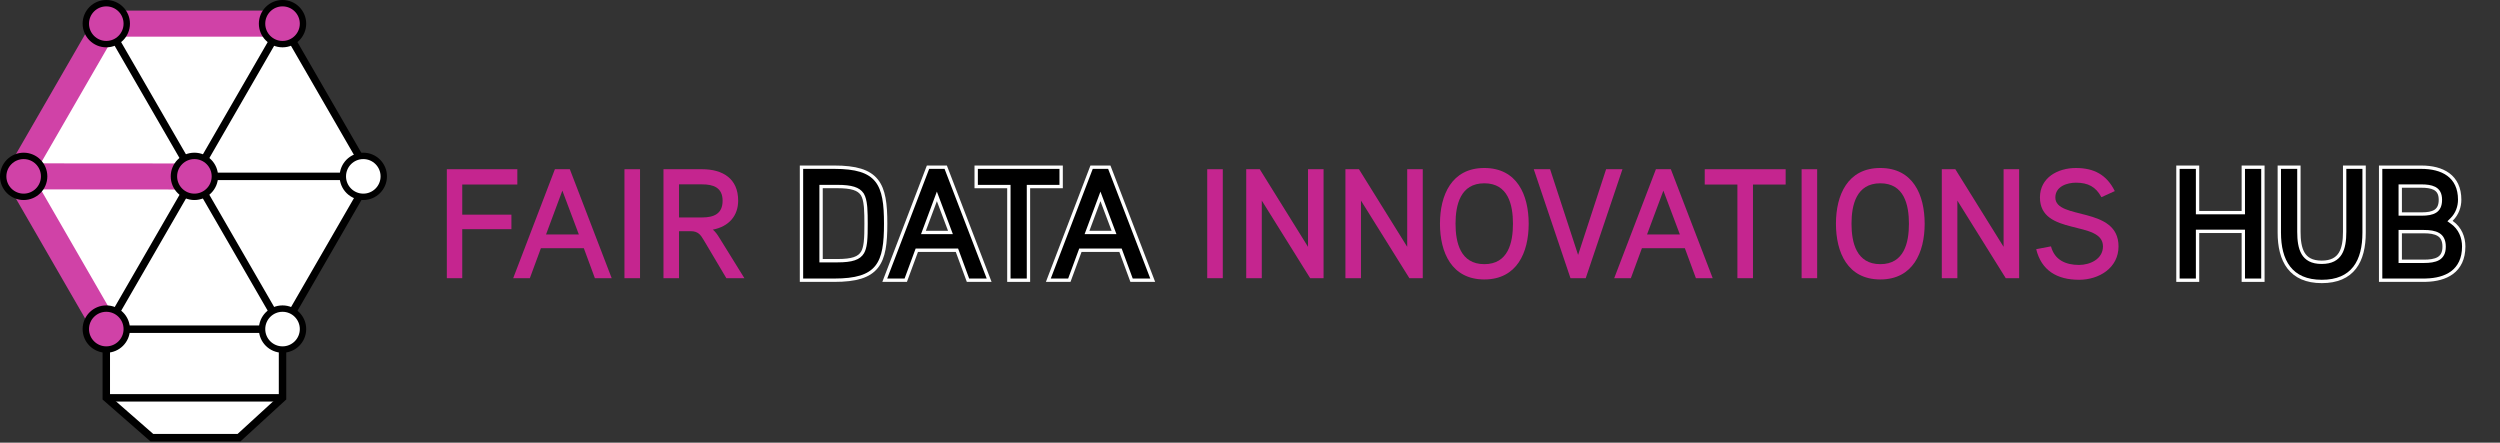 <svg width="1491" height="264" viewBox="0 0 1491 264" fill="none" xmlns="http://www.w3.org/2000/svg">
<rect x="0" y="0" width="1491" height="264" fill="#333333" stroke="none"/>
<g clip-path="url(#clip0_3_1723)">
<path d="M168.5 196.26V237.27L142.56 261.02H90.56L63.39 237.27V196.26" fill="white"/>
<path d="M168.5 196.26V237.27L142.56 261.02H90.56L63.39 237.27V196.26" stroke="black" stroke-width="4.44" stroke-miterlimit="10"/>
<path d="M168.53 14.19H63.36L10.78 105.26L63.36 196.33H168.53L221.11 105.26L168.53 14.19Z" fill="white" stroke="black" stroke-width="4.44" stroke-miterlimit="10"/>
<path d="M63.39 237.27H168.5" stroke="black" stroke-width="4.44" stroke-miterlimit="10"/>
<path d="M115.99 105.18L168.56 14.11" stroke="black" stroke-width="4.44" stroke-miterlimit="10"/>
<path d="M221.14 105.18H115.99" stroke="black" stroke-width="4.44" stroke-miterlimit="10"/>
<path d="M168.56 196.26L63.36 14.19" stroke="black" stroke-width="4.44" stroke-miterlimit="10"/>
<path d="M115.99 105.18L63.39 196.26" stroke="black" stroke-width="4.44" stroke-miterlimit="10"/>
<path d="M168.56 14.11H63.39L10.81 105.18L63.39 196.26" stroke="#D042A7" stroke-width="15.54" stroke-miterlimit="10"/>
<path d="M115.94 105.26L10.8 105.18" stroke="#D042A7" stroke-width="15.54" stroke-miterlimit="10"/>
<path d="M63.39 26.32C70.133 26.32 75.6 20.853 75.6 14.11C75.6 7.367 70.133 1.9 63.39 1.9C56.647 1.9 51.18 7.367 51.18 14.11C51.18 20.853 56.647 26.32 63.39 26.32Z" fill="#D042A7" stroke="black" stroke-width="3.81" stroke-miterlimit="10"/>
<path d="M63.39 208.47C70.133 208.47 75.6 203.003 75.6 196.26C75.6 189.516 70.133 184.05 63.39 184.05C56.647 184.05 51.18 189.516 51.18 196.26C51.18 203.003 56.647 208.47 63.39 208.47Z" fill="#D042A7" stroke="black" stroke-width="3.81" stroke-miterlimit="10"/>
<path d="M168.5 208.47C175.243 208.47 180.71 203.003 180.71 196.26C180.71 189.516 175.243 184.05 168.5 184.05C161.756 184.05 156.29 189.516 156.29 196.26C156.29 203.003 161.756 208.47 168.5 208.47Z" fill="white" stroke="black" stroke-width="3.81" stroke-miterlimit="10"/>
<path d="M168.5 26.32C175.243 26.32 180.71 20.853 180.71 14.11C180.71 7.367 175.243 1.9 168.5 1.9C161.756 1.9 156.29 7.367 156.29 14.11C156.29 20.853 161.756 26.32 168.5 26.32Z" fill="#D042A7" stroke="black" stroke-width="3.81" stroke-miterlimit="10"/>
<path d="M216.67 117.39C223.413 117.39 228.88 111.923 228.88 105.18C228.88 98.437 223.413 92.97 216.67 92.97C209.927 92.97 204.46 98.437 204.46 105.18C204.46 111.923 209.927 117.39 216.67 117.39Z" fill="white" stroke="black" stroke-width="3.81" stroke-miterlimit="10"/>
<path d="M14.11 117.39C20.853 117.39 26.32 111.923 26.32 105.18C26.32 98.437 20.853 92.97 14.11 92.97C7.367 92.97 1.9 98.437 1.9 105.18C1.9 111.923 7.367 117.39 14.11 117.39Z" fill="#D042A7" stroke="black" stroke-width="3.81" stroke-miterlimit="10"/>
<path d="M115.94 117.39C122.683 117.39 128.15 111.923 128.15 105.18C128.15 98.437 122.683 92.97 115.94 92.97C109.197 92.97 103.73 98.437 103.73 105.18C103.73 111.923 109.197 117.39 115.94 117.39Z" fill="#D042A7" stroke="black" stroke-width="3.81" stroke-miterlimit="10"/>
</g>
<path d="M308.537 110.049H275.682V128.022H305.007V136.678H275.682V165.913H266.493V100.923H308.537V110.049Z" fill="#C5258F"/>
<path d="M364.816 165.913H354.793L348.202 148.039H322.59L315.999 165.913H306.067L330.938 100.93H339.847L364.816 165.913ZM345.233 139.847L335.392 113.682L325.65 139.847H345.233Z" fill="#C5258F"/>
<path d="M381.712 165.913H372.431V100.93H381.712V165.913Z" fill="#C5258F"/>
<path d="M425.11 136.951C426.595 138.068 427.989 140.12 429.012 141.792L443.952 165.905H433.186L419.823 143.373C417.876 140.021 416.292 137.878 411.937 137.878H404.975V165.905H395.695V100.923H418.709C431.05 100.923 440.24 106.508 440.24 119.64C440.24 128.668 434.762 135.097 425.11 136.959V136.951ZM418.709 109.951H404.975V129.686H418.709C425.58 129.686 430.959 127.642 430.959 119.723C430.959 111.805 425.39 109.951 418.709 109.951Z" fill="#C5258F"/>
<path d="M497.584 99.716C510.362 99.716 518.226 101.991 522.769 107.65C527.246 113.227 528.209 121.779 528.209 133.417C528.209 145.056 527.246 153.609 522.769 159.185C518.225 164.844 510.362 167.119 497.584 167.119H496.382V167.11H478.003V99.716H497.584ZM489.688 155.481H499.44C508.336 155.481 512.412 153.963 514.456 150.49L514.462 150.478C515.241 149.12 515.745 147.343 516.055 145.021L516.177 143.993C516.471 141.155 516.517 137.701 516.517 133.509C516.517 129.841 516.481 126.665 516.268 123.957L516.165 122.824C515.859 119.883 515.307 117.675 514.379 116.084L514.371 116.069L514.361 116.055L514.163 115.751C512.049 112.664 507.944 111.248 499.44 111.248H489.688V155.481Z" fill="black" stroke="white" stroke-width="2"/>
<path d="M564.026 99.724L564.324 100.497L589.293 165.478L589.923 167.119H577.309L577.02 166.33L571.011 150.033L570.72 149.245H546.782L546.491 150.033L540.481 166.331L540.192 167.119H527.673L528.3 165.48L553.169 100.498L553.464 99.724H564.026ZM557.631 120.124L551.344 137.013L550.737 138.641H566.849L566.235 137.008L559.882 120.119L558.752 117.113L557.631 120.124Z" fill="black" stroke="white" stroke-width="2"/>
<path d="M632.867 99.724V111.263H613.375V167.119H601.689V111.263H582.197V99.724H632.867Z" fill="black" stroke="white" stroke-width="2"/>
<path d="M661.582 99.724L661.88 100.497L686.85 165.478L687.48 167.119H674.866L674.576 166.33L668.567 150.033L668.276 149.245H644.339L644.048 150.033L638.038 166.331L637.748 167.119H625.229L625.857 165.48L650.725 100.498L651.021 99.724H661.582ZM655.187 120.124L648.901 137.013L648.294 138.641H664.406L663.791 137.008L657.438 120.119L656.308 117.113L655.187 120.124Z" fill="black" stroke="white" stroke-width="2"/>
<path d="M729.274 165.913H719.993V100.93H729.274V165.913Z" fill="#C5258F"/>
<path d="M789.375 165.913H781.39L752.527 119.64V165.913H743.247V100.93H751.323L780.095 147.203V100.93H789.375V165.913Z" fill="#C5258F"/>
<path d="M848.536 165.913H840.552L811.689 119.64V165.913H802.408V100.93H810.484L839.257 147.203V100.93H848.536V165.913Z" fill="#C5258F"/>
<path d="M885.251 166.669C865.759 166.669 858.797 150.559 858.797 133.43C858.797 116.301 865.759 100.19 885.251 100.19C904.744 100.19 911.706 116.202 911.706 133.43C911.706 150.657 904.652 166.669 885.251 166.669ZM885.251 109.317C870.957 109.317 868.078 122.259 868.078 133.43C868.078 144.601 870.957 157.543 885.251 157.543C899.546 157.543 902.327 144.601 902.327 133.43C902.327 122.259 899.539 109.317 885.251 109.317Z" fill="#C5258F"/>
<path d="M967.633 100.923L945.731 165.905H936.633L914.732 100.923H924.475L941.178 152.036L957.882 100.923H967.624H967.633Z" fill="#C5258F"/>
<path d="M1021.46 165.913H1011.44L1004.85 148.039H979.235L972.645 165.913H962.713L987.584 100.93H996.492L1021.46 165.913ZM1001.88 139.847L992.038 113.682L982.296 139.847H1001.88Z" fill="#C5258F"/>
<path d="M1064.96 110.057H1045.47V165.913H1036.19V110.057H1016.7V100.93H1064.96V110.057Z" fill="#C5258F"/>
<path d="M1083.76 165.913H1074.48V100.93H1083.76V165.913Z" fill="#C5258F"/>
<path d="M1121.42 166.669C1101.92 166.669 1094.96 150.559 1094.96 133.43C1094.96 116.301 1101.92 100.19 1121.42 100.19C1140.91 100.19 1147.87 116.202 1147.87 133.43C1147.87 150.657 1140.82 166.669 1121.42 166.669ZM1121.42 109.317C1107.12 109.317 1104.24 122.259 1104.24 133.43C1104.24 144.601 1107.12 157.543 1121.42 157.543C1135.71 157.543 1138.49 144.601 1138.49 133.43C1138.49 122.259 1135.7 109.317 1121.42 109.317Z" fill="#C5258F"/>
<path d="M1204.22 165.913H1196.23L1167.37 119.64V165.913H1158.09V100.93H1166.16L1194.94 147.203V100.93H1204.22V165.913Z" fill="#C5258F"/>
<path d="M1239.92 166.857C1226.64 166.857 1217.45 161.18 1214.39 148.611L1223.21 146.931C1225.35 155.123 1232.12 158.012 1239.92 158.012C1246.42 158.012 1254.21 154.569 1254.21 146.931C1254.21 131.102 1216.62 140.973 1216.62 117.788C1216.62 105.872 1227.3 100.195 1238.06 100.195C1248.82 100.195 1256.44 104.2 1261.26 113.973L1253.28 117.605C1249.94 111.366 1245.29 108.95 1238.06 108.95C1232.95 108.95 1225.81 111.093 1225.81 117.795C1225.81 131.391 1263.49 122.727 1263.49 146.939C1263.49 159.79 1251.89 166.864 1239.92 166.864V166.857Z" fill="#C5258F"/>
<path d="M1310.62 99.724V126.816H1337.91V99.724H1349.59V167.119H1337.91V137.975H1310.62V167.119H1298.93V99.724H1310.62Z" fill="black" stroke="white" stroke-width="2"/>
<path d="M1371.06 99.725V138.268C1371.06 143.304 1371.63 147.861 1373.57 151.136C1374.48 152.663 1375.75 154.008 1377.58 154.96C1379.4 155.904 1381.7 156.424 1384.62 156.424C1387.55 156.424 1389.86 155.913 1391.7 154.981C1393.54 154.043 1394.83 152.713 1395.76 151.194C1397.74 147.945 1398.35 143.392 1398.35 138.268V99.725H1409.95V138.731C1409.95 147.137 1408.35 154.434 1404.32 159.65C1400.25 164.922 1393.85 167.864 1384.71 167.864C1375.56 167.864 1369.14 164.872 1365.05 159.579C1361 154.343 1359.38 147.048 1359.38 138.731V99.725H1371.06Z" fill="black" stroke="white" stroke-width="2"/>
<path d="M1444.03 99.716C1450.24 99.716 1455.97 100.972 1460.17 104.07C1464.42 107.213 1466.95 112.136 1466.95 119.078C1466.95 123.266 1465.5 127.543 1462.2 130.828L1461.18 131.837L1462.34 132.669C1467.24 136.15 1469.36 141.574 1469.36 147.005C1469.36 154.26 1466.75 159.372 1462.37 162.627C1458.29 165.63 1452.83 166.943 1446.82 167.095L1445.62 167.109H1419.81V99.716H1444.03ZM1431.5 155.845H1445.62C1449.02 155.845 1452.05 155.486 1454.23 154.237C1455.28 153.627 1456.11 152.807 1456.71 151.699V151.691C1457.32 150.566 1457.68 149.076 1457.68 147.089C1457.68 145.165 1457.34 143.649 1456.71 142.446C1456.17 141.382 1455.42 140.625 1454.6 140.067L1454.24 139.839C1452.1 138.55 1449.05 138.15 1445.62 138.15H1431.5V155.845ZM1431.5 127.637H1444.4C1447.7 127.637 1450.46 127.211 1452.4 125.984C1453.25 125.437 1454.04 124.665 1454.6 123.52C1455.15 122.39 1455.45 120.967 1455.45 119.161C1455.45 117.319 1455.11 115.934 1454.55 114.885C1454.01 113.845 1453.2 113.079 1452.24 112.507L1452.23 112.502L1451.83 112.291C1449.84 111.281 1447.14 110.967 1444.12 110.967H1431.5V127.637Z" fill="black" stroke="white" stroke-width="2"/>
<defs>
<clipPath id="clip0_3_1723">
<rect width="230.78" height="263.24" fill="white"/>
</clipPath>
</defs>
</svg>
